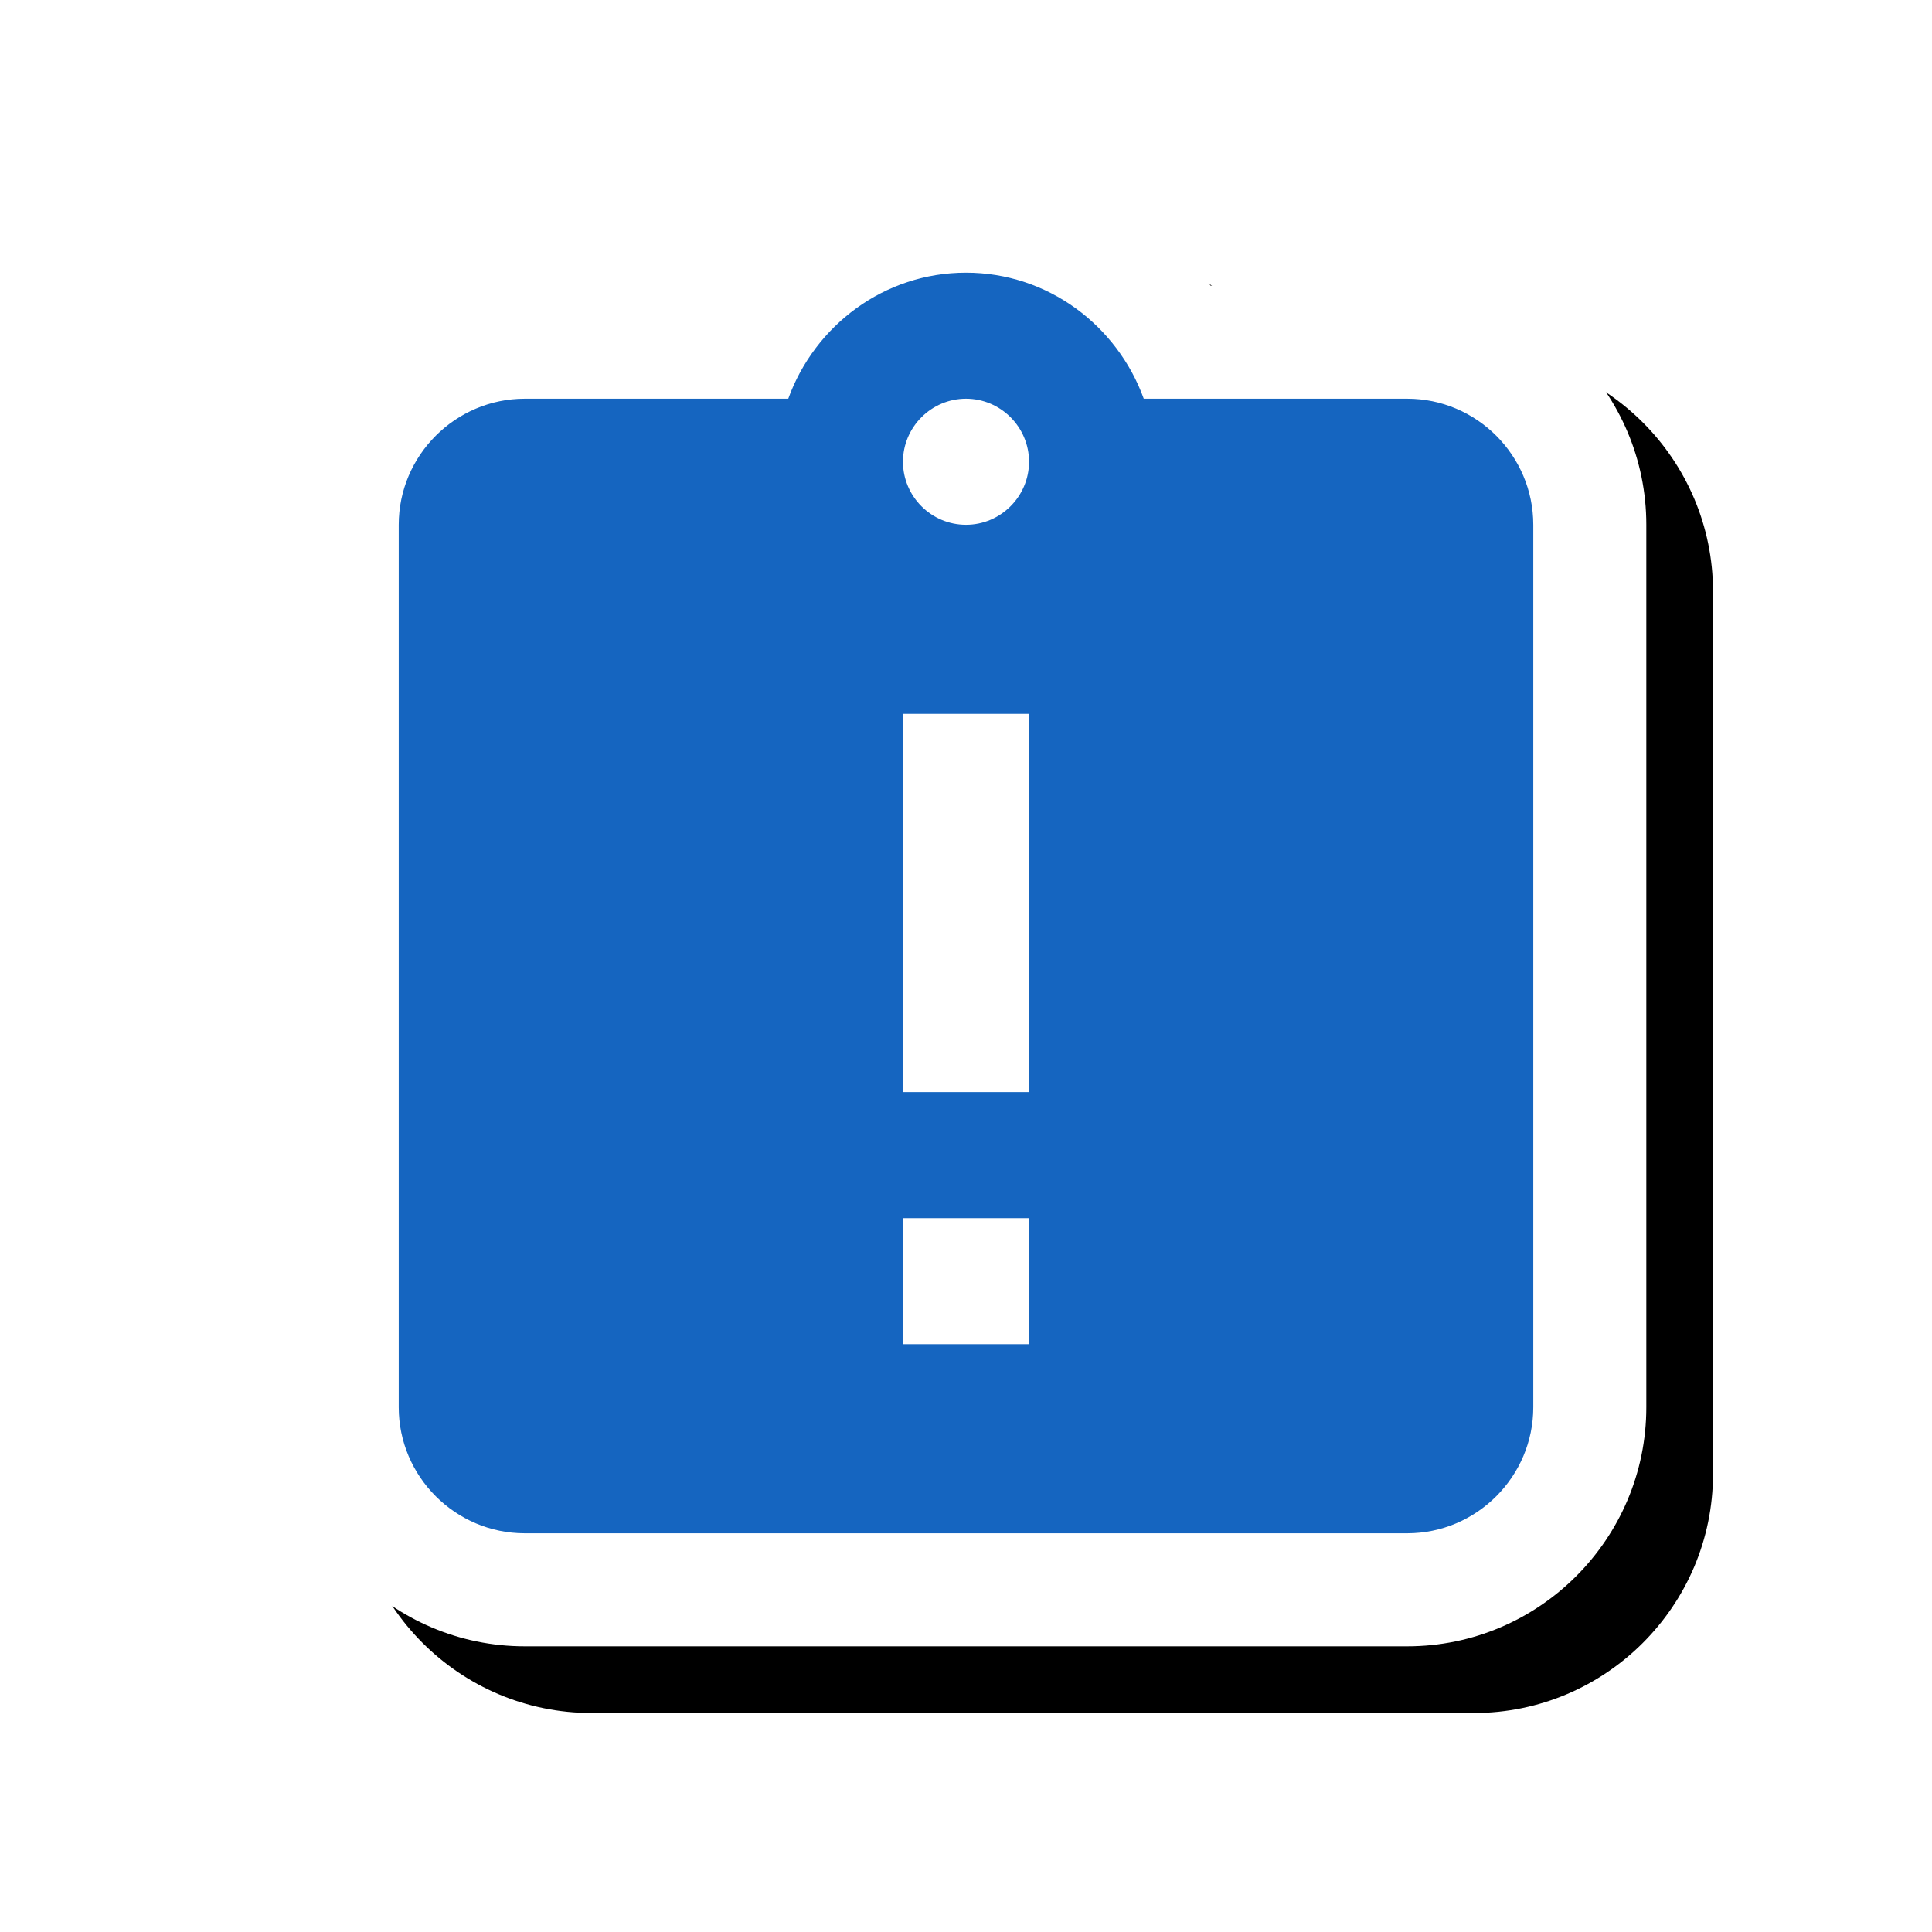 <svg version="1.1" xmlns="http://www.w3.org/2000/svg" xmlns:xlink="http://www.w3.org/1999/xlink" viewBox="0,0,1024,1024">
	<!-- Color names: teamapps-color-1, teamapps-effect-color-1 -->
	<desc>assignment_late icon - Licensed under Apache License v2.0 (http://www.apache.org/licenses/LICENSE-2.0) - Created with Iconfu.com - Derivative work of Material icons (Copyright Google Inc.)</desc>
	<defs>
		<filter id="filter-JhJRcUOY" x="-8%" y="-8%" width="147%" height="136%" color-interpolation-filters="sRGB">
			<feColorMatrix values="1 0 0 0 0 0 1 0 0 0 0 0 1 0 0 0 0 0 0.17 0" in="SourceGraphic"/>
			<feOffset dx="14.14" dy="14.14"/>
			<feGaussianBlur stdDeviation="11" result="blur0"/>
			<feColorMatrix values="1 0 0 0 0 0 1 0 0 0 0 0 1 0 0 0 0 0 0.25 0" in="SourceGraphic"/>
			<feOffset dx="21.21" dy="21.21"/>
			<feGaussianBlur stdDeviation="20" result="blur1"/>
			<feMerge>
				<feMergeNode in="blur0"/>
				<feMergeNode in="blur1"/>
			</feMerge>
		</filter>
	</defs>
	<g fill="none" fill-rule="nonzero" style="mix-blend-mode: normal">
		<path d="M872.58,278.14v467.72c0,69.83 -56.89,126.72 -126.72,126.72h-467.72c-69.83,0 -126.72,-56.89 -126.72,-126.72v-467.72c0,-69.83 56.89,-126.72 126.72,-126.72h104.2c28.85,-40.05 75.76,-66.81 129.66,-66.81c53.9,0 100.81,26.76 129.66,66.81h104.2c69.83,0 126.72,56.89 126.72,126.72z" fill="#000000" filter="url(#filter-JhJRcUOY)"/>
		<g color="#ffffff" class="teamapps-effect-color-1">
			<path d="M872.58,278.14v467.72c0,69.83 -56.89,126.72 -126.72,126.72h-467.72c-69.83,0 -126.72,-56.89 -126.72,-126.72v-467.72c0,-69.83 56.89,-126.72 126.72,-126.72h104.2c28.85,-40.05 75.76,-66.81 129.66,-66.81c53.9,0 100.81,26.76 129.66,66.81h104.2c69.83,0 126.72,56.89 126.72,126.72z" fill="currentColor"/>
		</g>
		<g>
			<g color="#1565c0" class="teamapps-color-1">
				<path d="M812.67,278.14v467.72c0,36.75 -30.07,66.81 -66.81,66.81h-467.72c-36.75,0 -66.81,-30.07 -66.81,-66.81v-467.72c0,-36.75 30.07,-66.81 66.81,-66.81h139.65c14.03,-38.75 50.78,-66.81 94.21,-66.81c43.43,0 80.18,28.06 94.21,66.81h139.65c36.75,0 66.81,30.07 66.81,66.81zM545.41,378.37h-66.82v200.45h66.82zM545.41,645.63h-66.82v66.81h66.82zM545.41,244.74c0,-18.38 -15.03,-33.41 -33.41,-33.41c-18.38,0 -33.41,15.03 -33.41,33.41c0,18.38 15.03,33.4 33.41,33.4c18.38,0 33.41,-15.03 33.41,-33.4z" fill="currentColor"/>
			</g>
		</g>
	</g>
</svg>